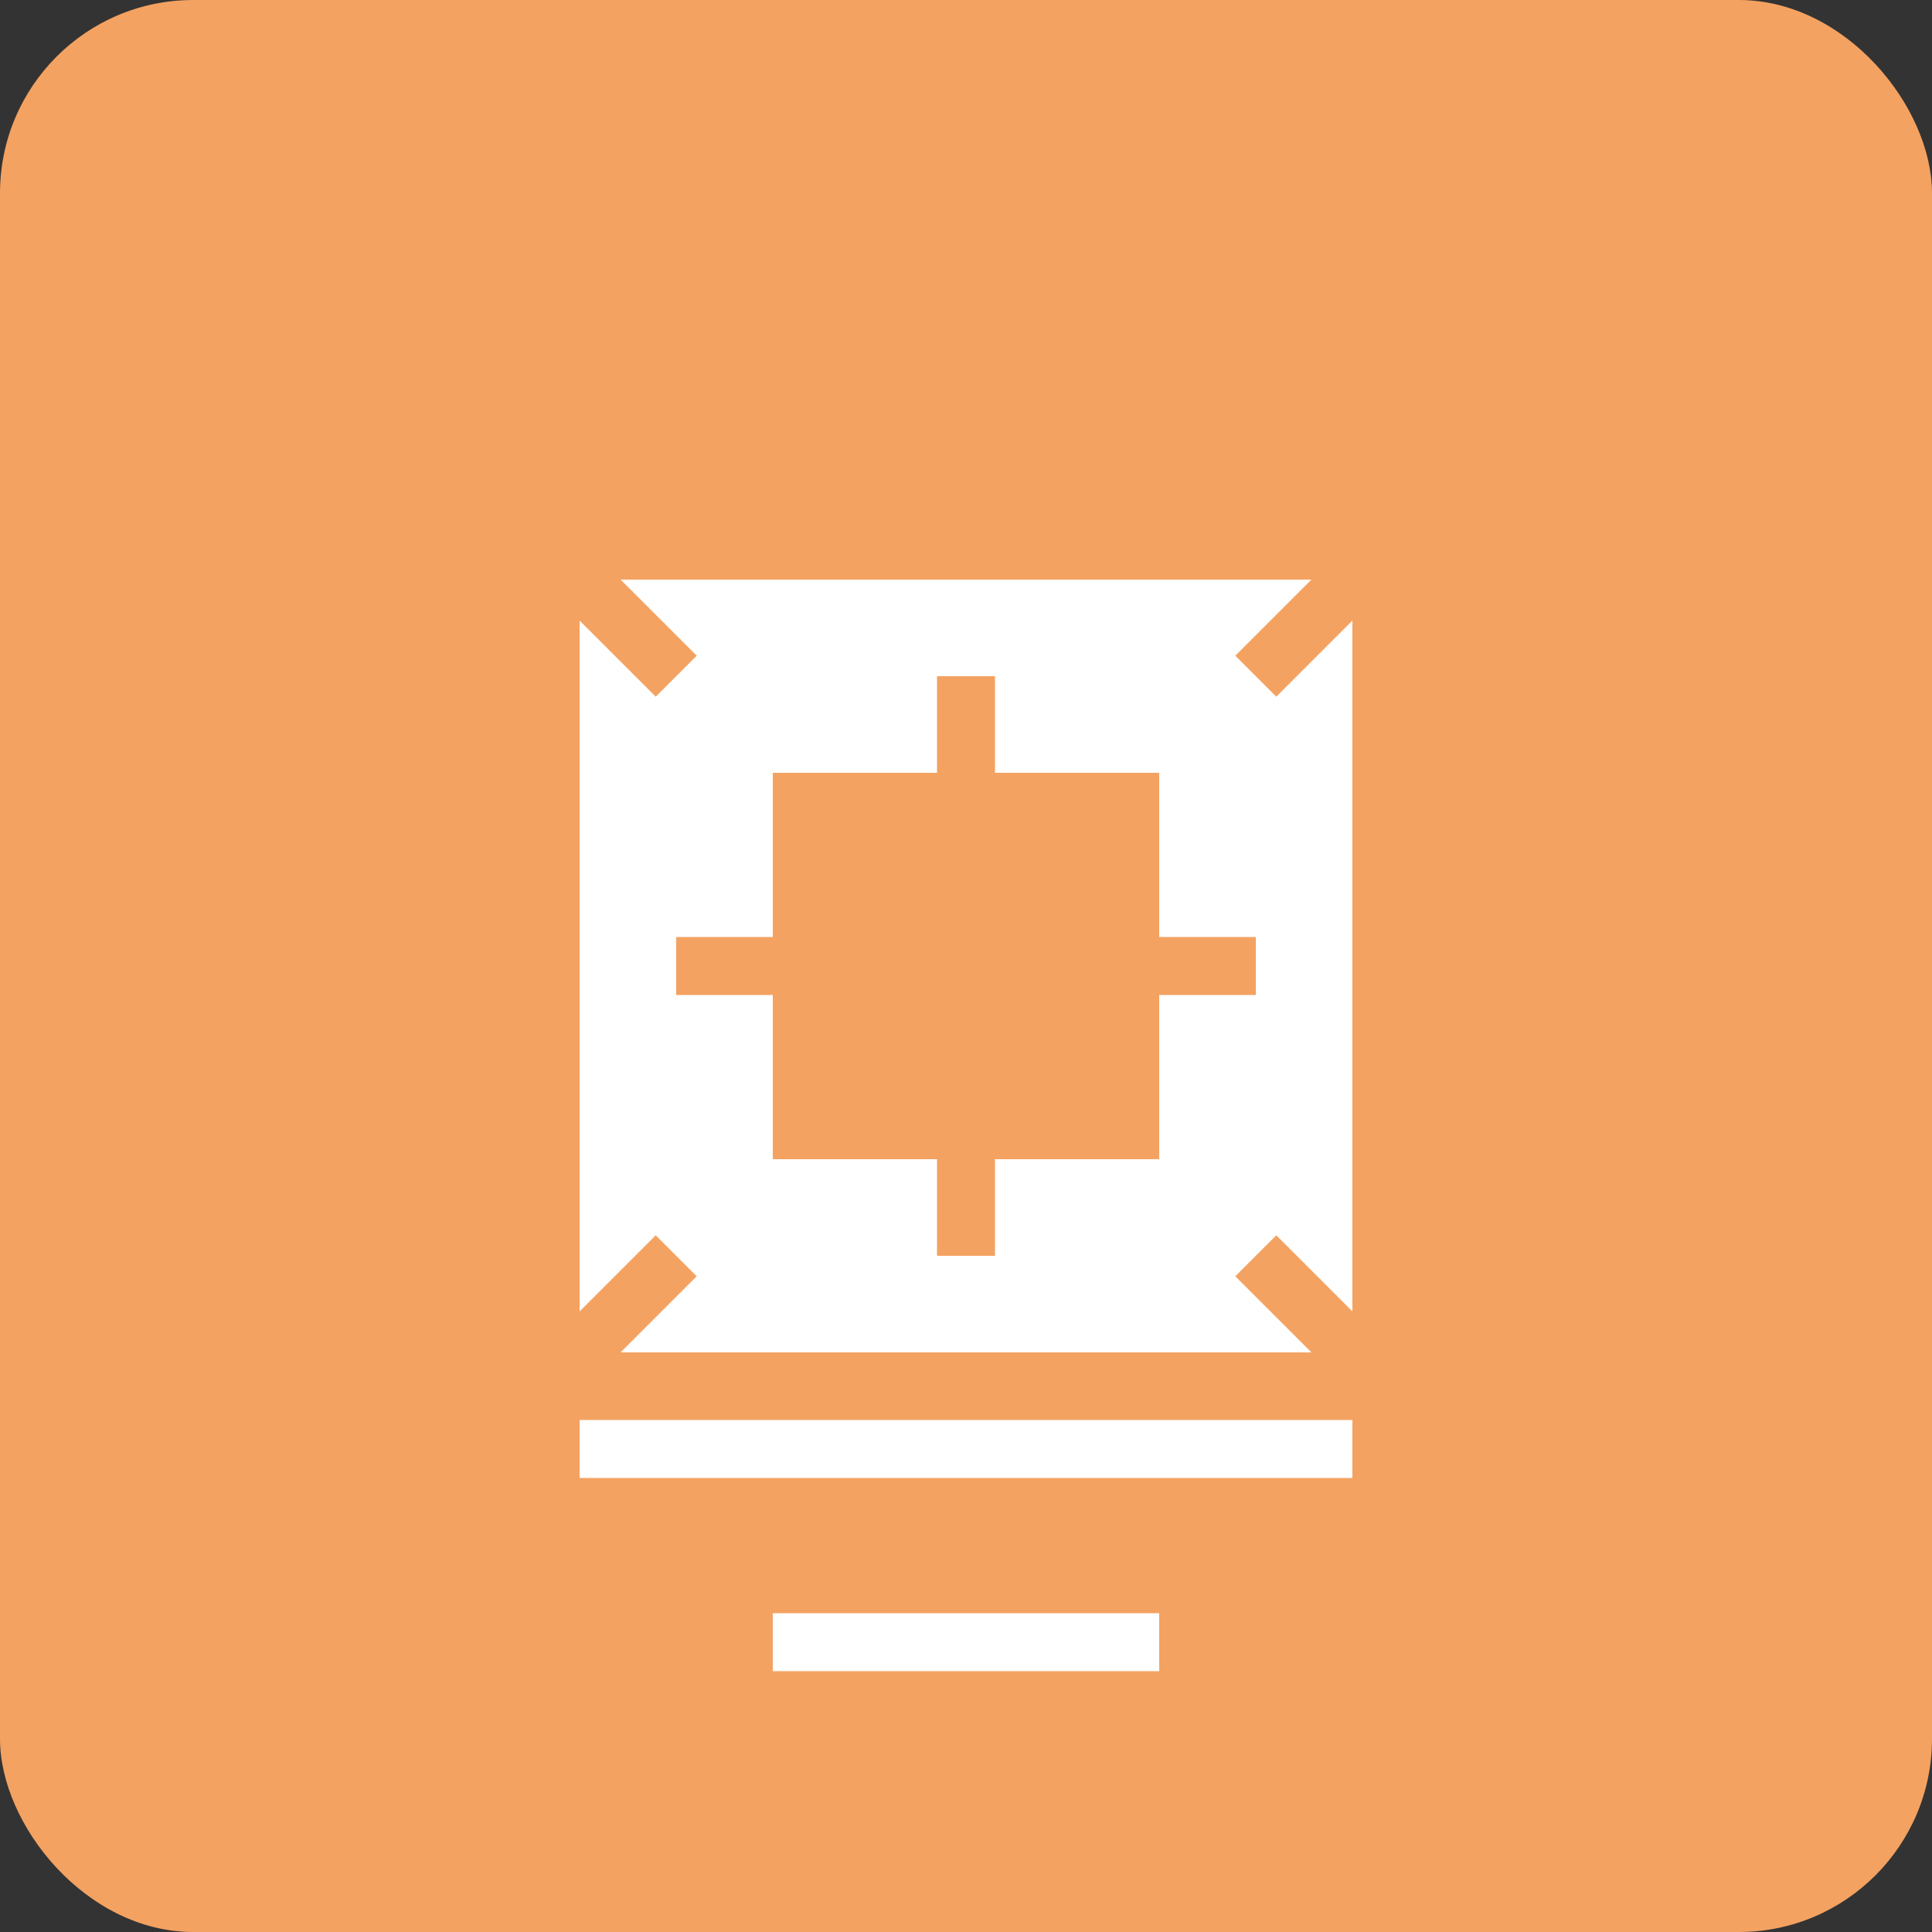 <?xml version="1.0" encoding="UTF-8"?>
<svg width="100" height="100" viewBox="0 0 100 100" fill="none" xmlns="http://www.w3.org/2000/svg">
  <rect x="0" y="0" width="100" height="100" fill="#333333" stroke="none"/>
  <rect width="100" height="100" rx="10" fill="#f4a261"/>
  <path d="M30 30H70V70H30V30Z" fill="white"/>
  <path d="M40 40H60V60H40V40Z" fill="#f4a261"/>
  <path d="M35 50H65M50 35V65" stroke="#f4a261" stroke-width="3"/>
  <path d="M30 75H70" stroke="white" stroke-width="3"/>
  <path d="M40 85H60" stroke="white" stroke-width="3"/>
  <path d="M25 25L35 35M65 35L75 25M25 75L35 65M65 65L75 75" stroke="#f4a261" stroke-width="3"/>
</svg>

